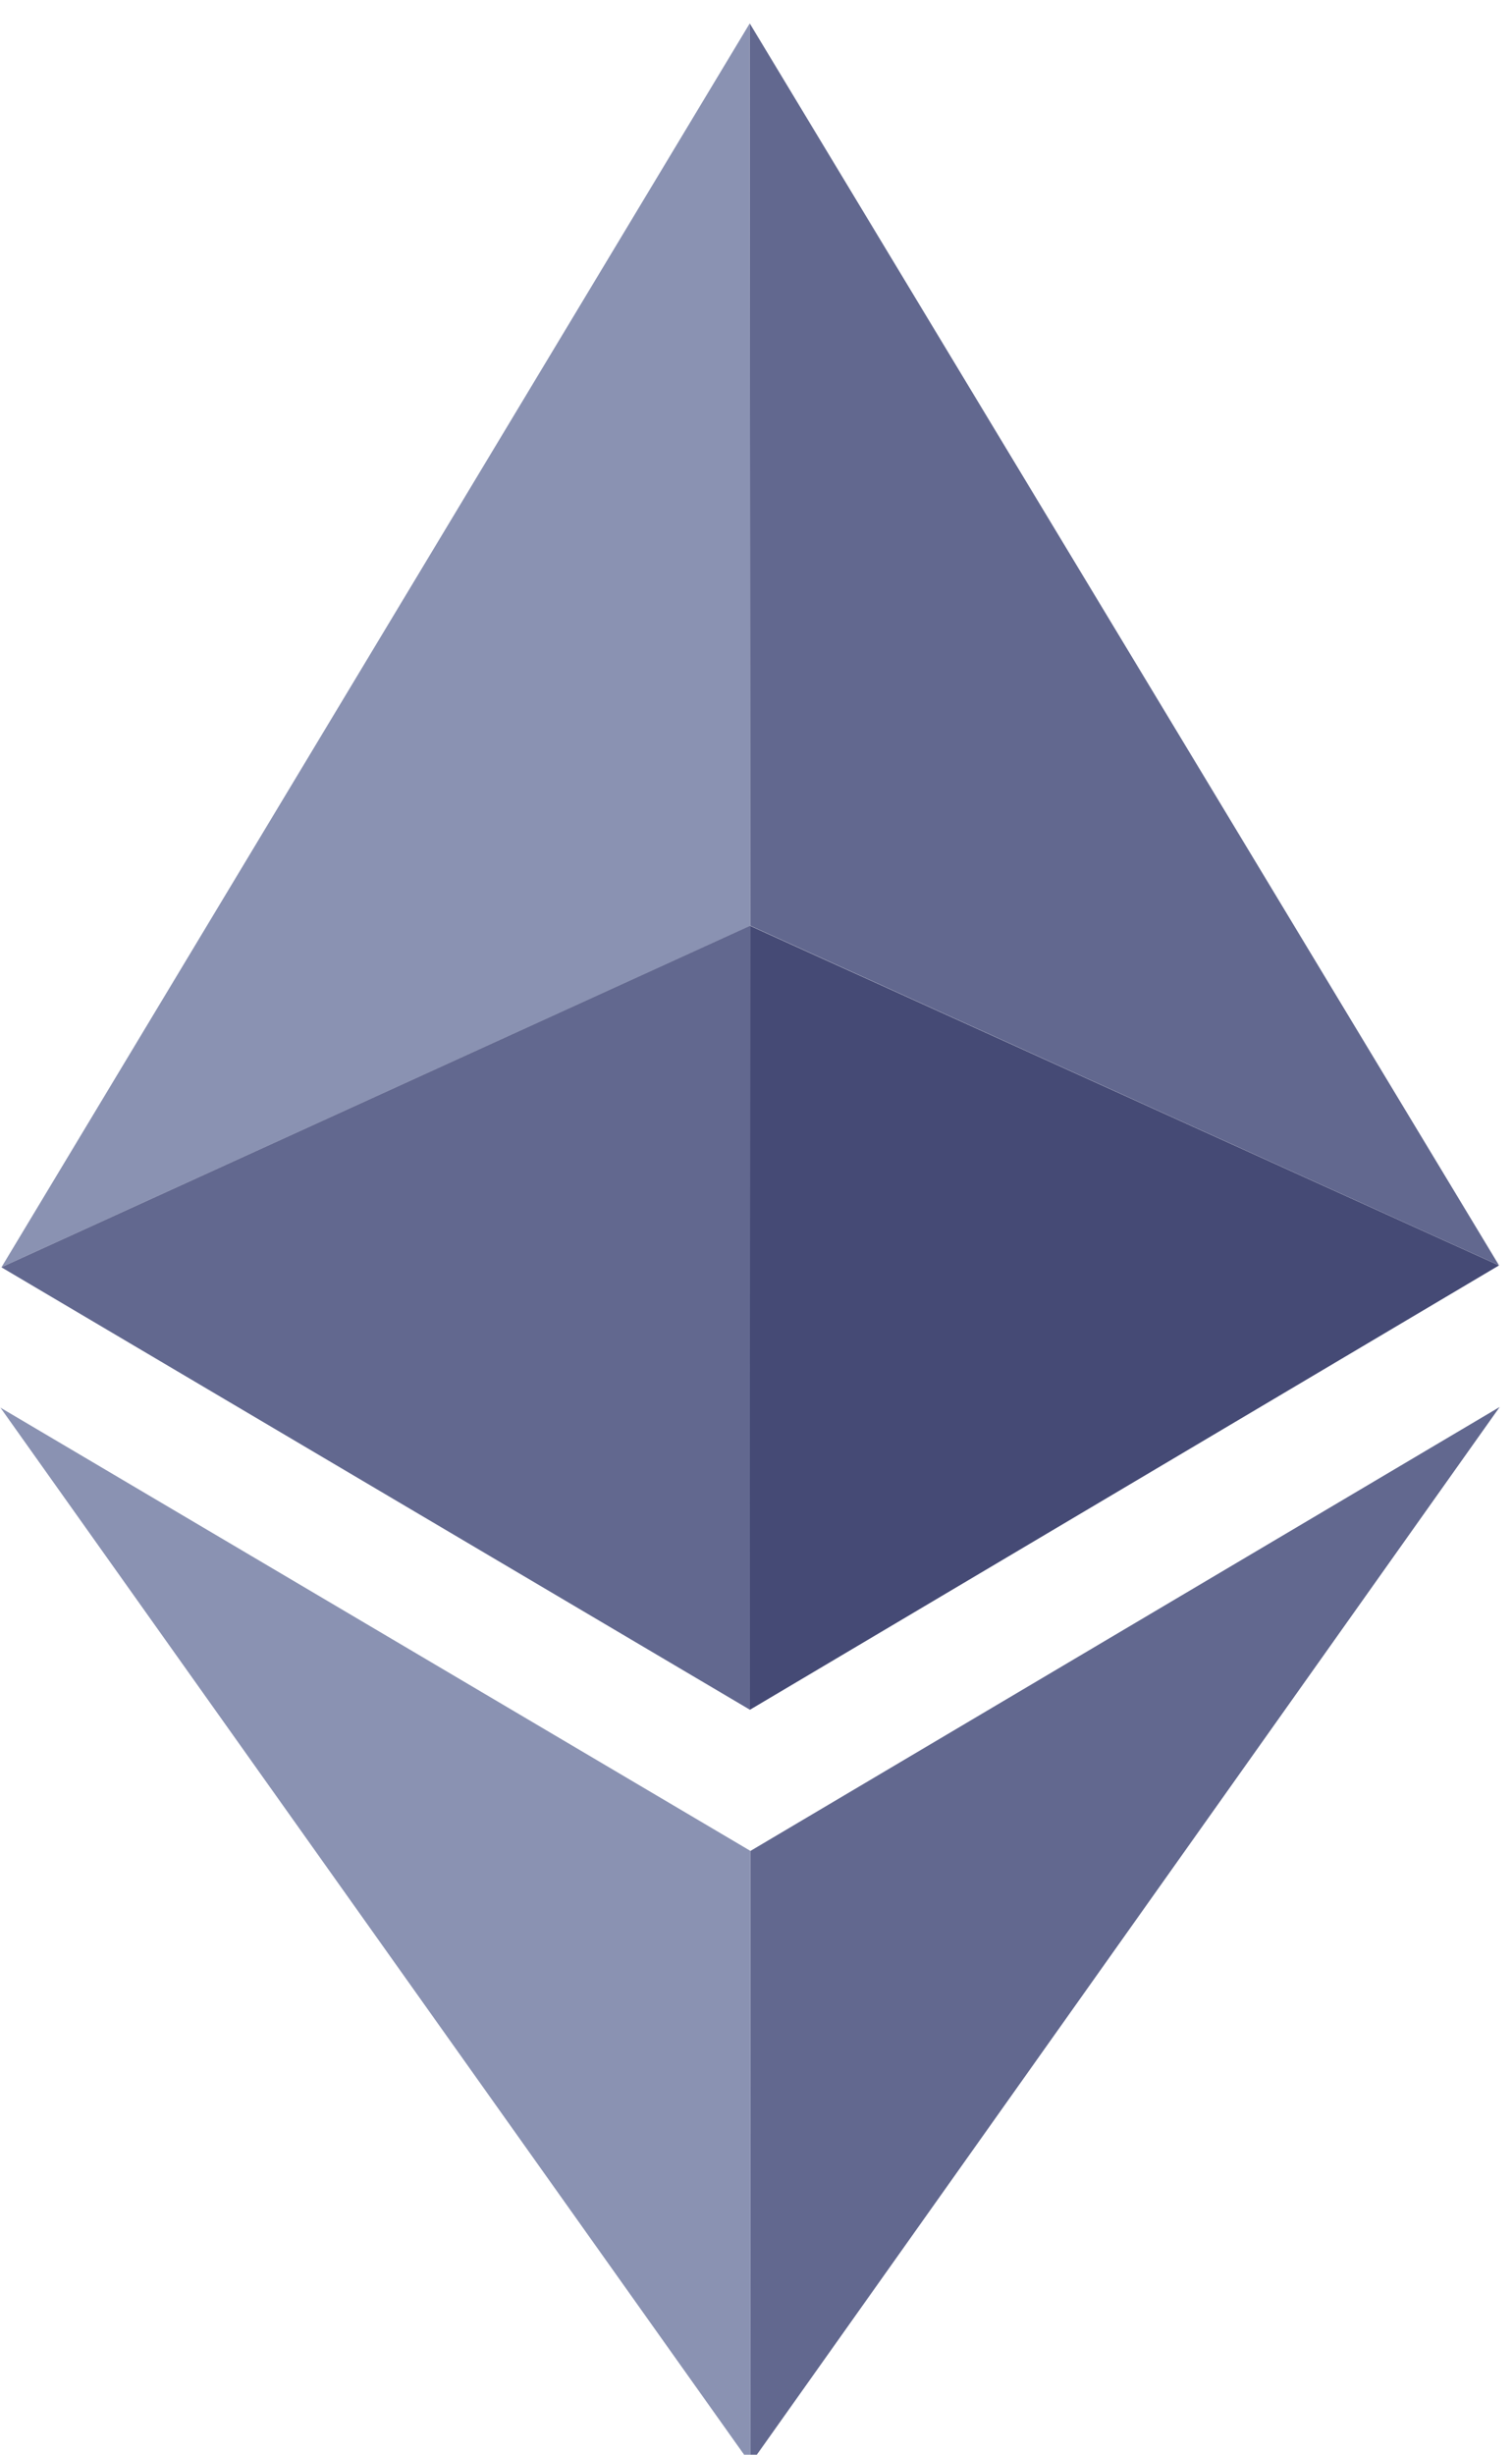 <svg xmlns="http://www.w3.org/2000/svg" xmlns:xlink="http://www.w3.org/1999/xlink" width="45" height="73" viewBox="0 0 45 73">
  <defs>
    <clipPath id="clip-path">
      <rect id="Rectangle_348" data-name="Rectangle 348" width="45" height="73" transform="translate(13390 -688)" fill="#fff" stroke="#707070" stroke-width="1"/>
    </clipPath>
  </defs>
  <g id="Mask_Group_24" data-name="Mask Group 24" transform="translate(-13390 688)" clip-path="url(#clip-path)">
    <g id="Group_901" data-name="Group 901" transform="translate(-3825.875 320.695)">
      <path id="Path_2608" data-name="Path 2608" d="M15491.993-814.358l-.018-26.832-22.267,36.986Z" transform="translate(1746.212 -166.807)" fill="#8a92b2"/>
      <path id="Path_2609" data-name="Path 2609" d="M15469.464-814.4l-.017-26.835,22.3,36.935Z" transform="translate(1768.741 -166.766)" fill="#62688f"/>
      <path id="Path_2610" data-name="Path 2610" d="M0,22.516,6.043,0,24.151,18.477Z" transform="matrix(-0.966, 0.259, -0.259, -0.966, 17244.031, -959.415)" fill="#62688f"/>
      <path id="Path_2611" data-name="Path 2611" d="M18.912,22.515,24.956,0,0,6.99Z" transform="matrix(-0.966, 0.259, -0.259, -0.966, 17262.299, -964.311)" fill="#454a75"/>
      <path id="Path_2612" data-name="Path 2612" d="M24.958,17.6,29.675,0,0,24.578Z" transform="matrix(-0.966, 0.259, -0.259, -0.966, 17266.875, -943.112)" fill="#62688f"/>
      <path id="Path_2613" data-name="Path 2613" d="M0,17.6,4.716,0,18.143,36.11Z" transform="matrix(-0.966, 0.259, -0.259, -0.966, 17242.766, -936.651)" fill="#8a92b2"/>
    </g>
  </g>
</svg>
